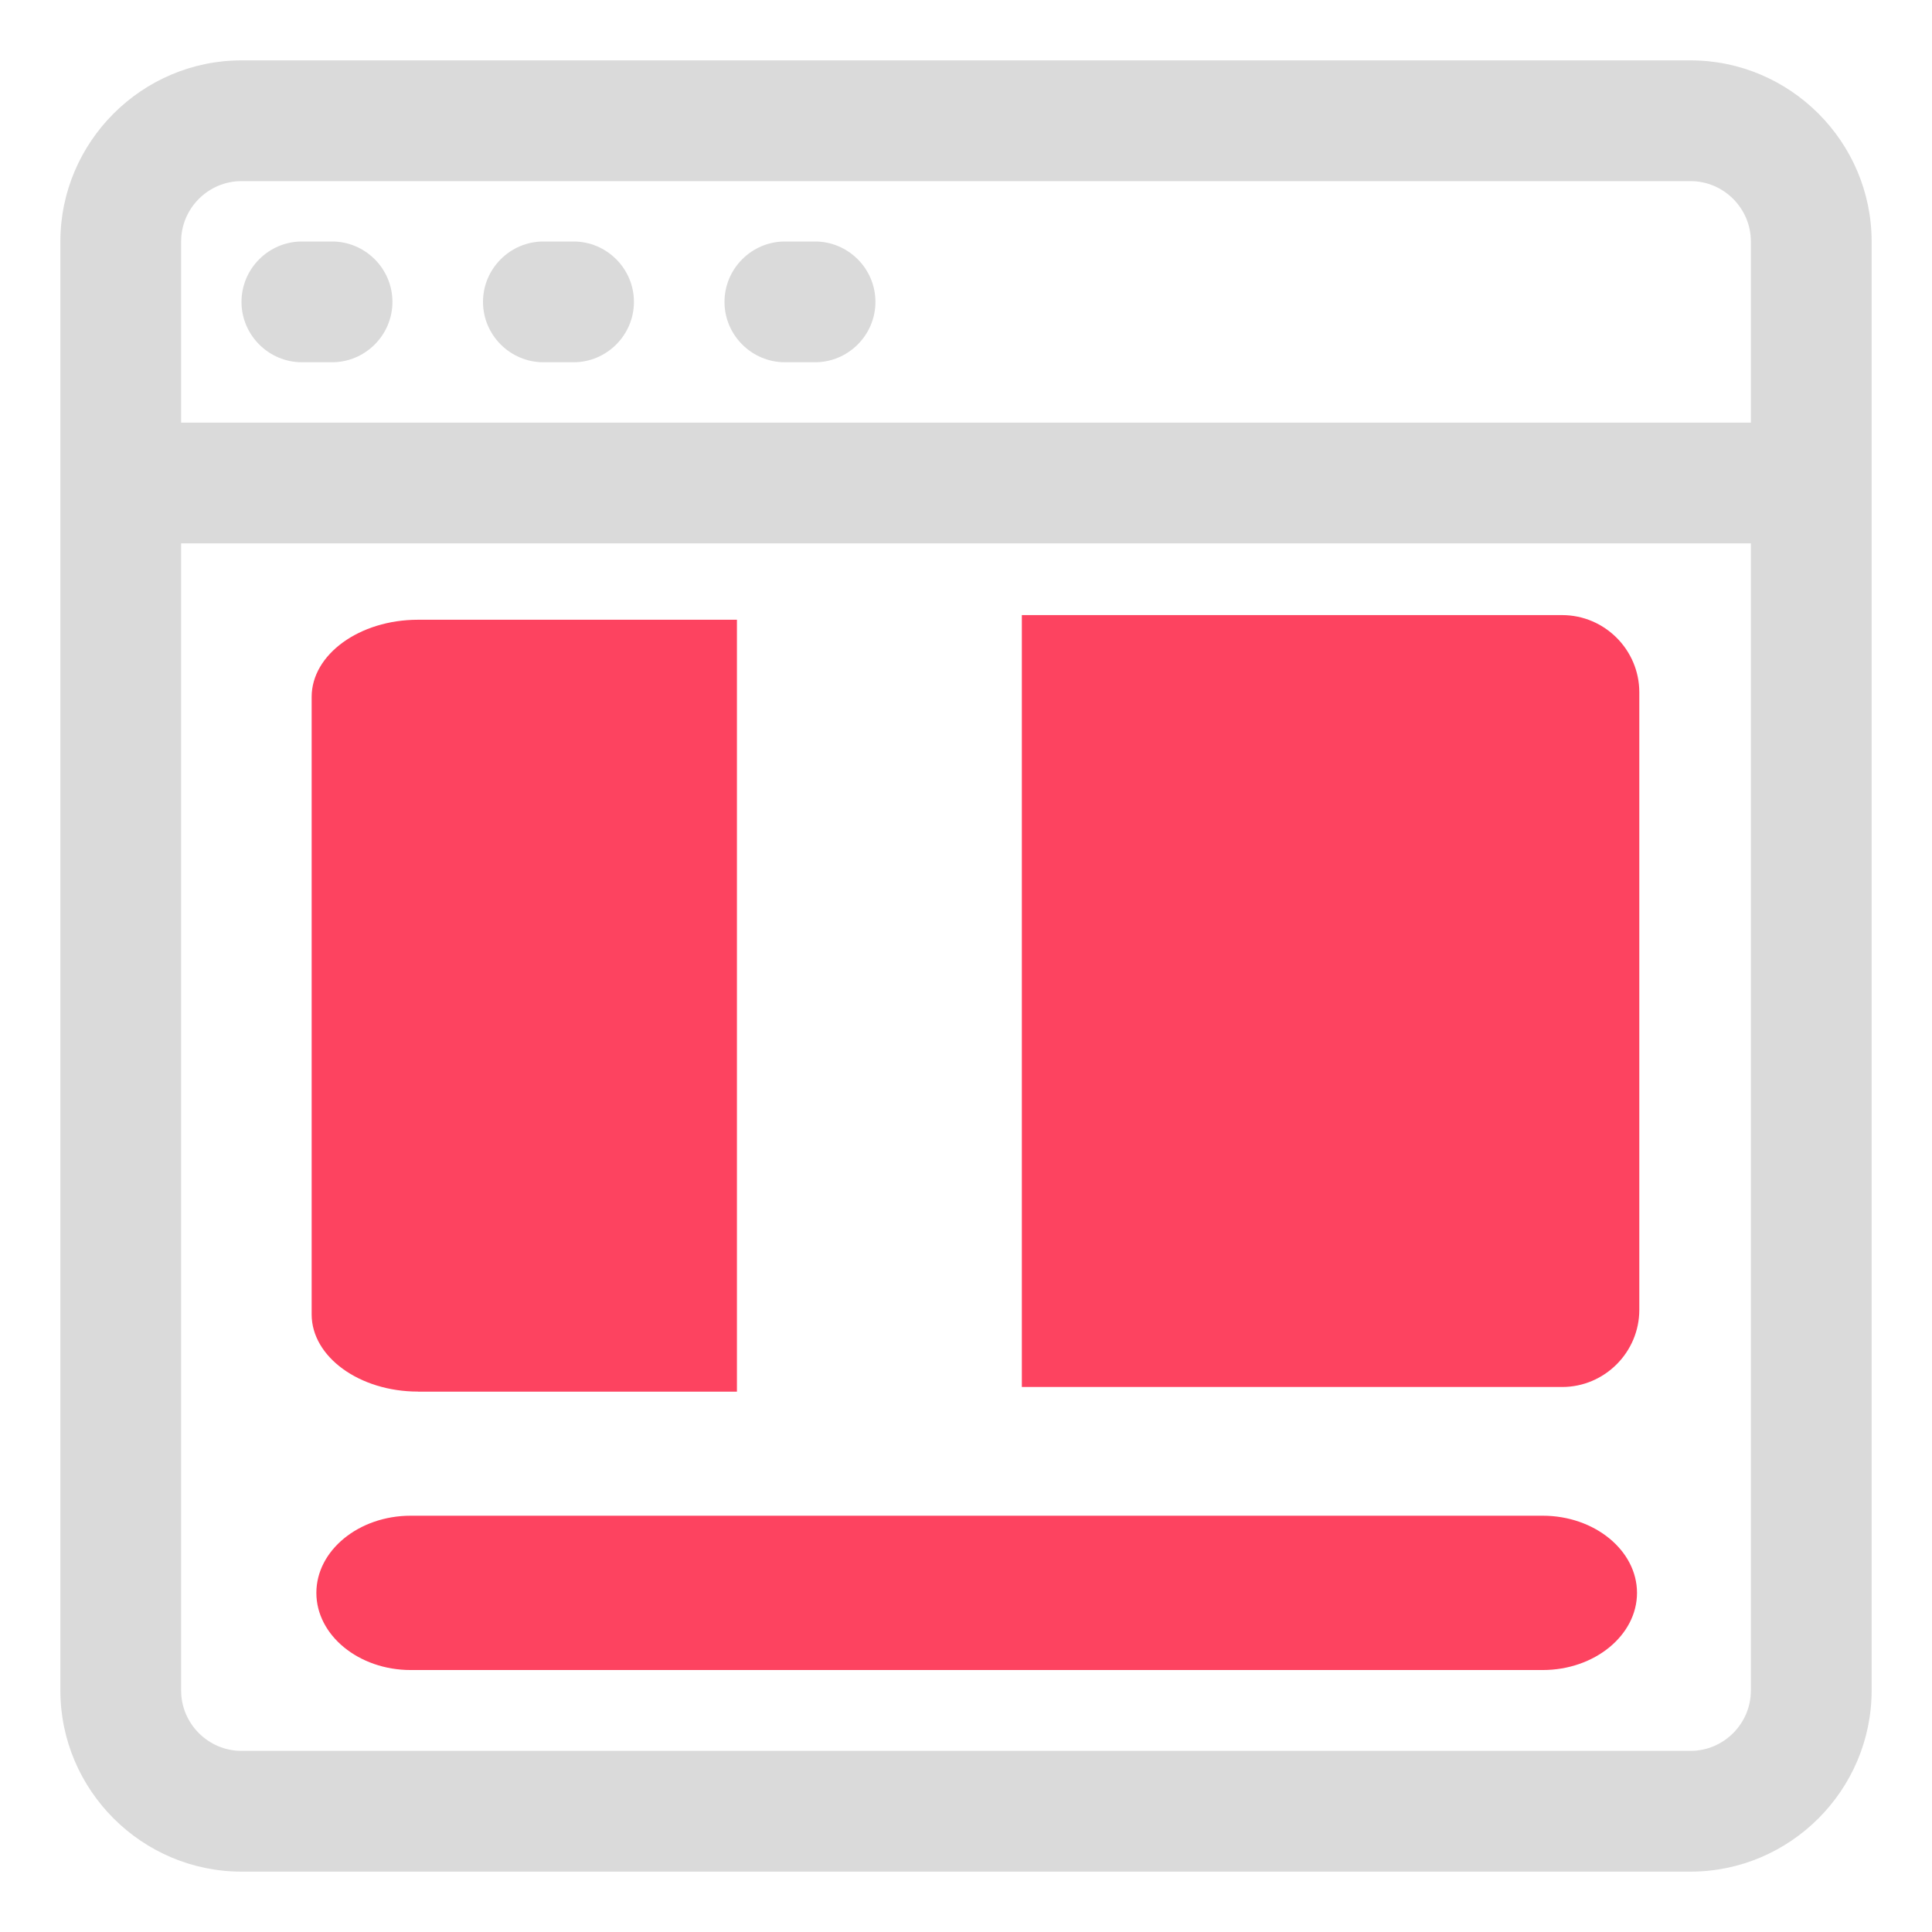 <?xml version="1.0" encoding="UTF-8" standalone="no"?>
<svg
   id="OBJECT"
   viewBox="0 0 32 32"
   version="1.1"
   sodipodi:docname="blogging (2).svg"
   inkscape:version="1.2.2 (732a01da63, 2022-12-09)"
   xmlns:inkscape="http://www.inkscape.org/namespaces/inkscape"
   xmlns:sodipodi="http://sodipodi.sourceforge.net/DTD/sodipodi-0.dtd"
   xmlns="http://www.w3.org/2000/svg"
   xmlns:svg="http://www.w3.org/2000/svg">
  <sodipodi:namedview
     id="namedview31"
     pagecolor="#505050"
     bordercolor="#ffffff"
     borderopacity="1"
     inkscape:showpageshadow="0"
     inkscape:pageopacity="0"
     inkscape:pagecheckerboard="1"
     inkscape:deskcolor="#505050"
     showgrid="false"
     inkscape:zoom="2.2898106"
     inkscape:cx="-140.84134"
     inkscape:cy="-0.87343467"
     inkscape:window-width="1920"
     inkscape:window-height="1009"
     inkscape:window-x="-8"
     inkscape:window-y="-8"
     inkscape:window-maximized="1"
     inkscape:current-layer="OBJECT" />
  <defs
     id="defs4">
    <style
       id="style2">
      .cls-1 {
        fill: #FD4360;
      }

      .cls-1, .cls-2 {
        stroke-width: 0px;
      }

      .cls-2 {
        fill: #dadada;
      }
    </style>
  </defs>
  <g
     id="g14">
    <path
       class="cls-2"
       d="m28,1H4c-1.65,0-3,1.35-3,3v24c0,1.65,1.35,3,3,3h24c1.65,0,3-1.35,3-3V4c0-1.65-1.35-3-3-3ZM4,3h24c.55,0,1,.45,1,1v3H3v-3c0-.55.45-1,1-1Zm24,26H4c-.55,0-1-.45-1-1V9h26v19c0,.55-.45,1-1,1Z"
       id="path6" />
    <path
       class="cls-2"
       d="m5,6h.5c.55,0,1-.45,1-1s-.45-1-1-1h-.5c-.55,0-1,.45-1,1s.45,1,1,1Z"
       id="path8" />
    <path
       class="cls-2"
       d="m9,6h.5c.55,0,1-.45,1-1s-.45-1-1-1h-.5c-.55,0-1,.45-1,1s.45,1,1,1Z"
       id="path10" />
    <path
       class="cls-2"
       d="m13,6h.5c.55,0,1-.45,1-1s-.45-1-1-1h-.5c-.55,0-1,.45-1,1s.45,1,1,1Z"
       id="path12" />
  </g>
  <path
     class="cls-1"
     d="M 6.923,23.05 H 12.206 V 10.265 H 6.923 c -0.969,0 -1.761,0.575 -1.761,1.278 v 10.228 c 0,0.703 0.792,1.278 1.761,1.278 z"
     id="path16" />
  <path
     class="cls-1"
     d="M 25.874,10.188 H 16.925 v 12.785 h 8.949 c 0.703,0 1.278,-0.575 1.278,-1.278 V 11.466 c 0,-0.703 -0.575,-1.278 -1.278,-1.278 z"
     id="path18" />
  <path
     class="cls-1"
     d="M 25.552,25.105 H 6.802 c -0.859,0 -1.562,0.575 -1.562,1.278 0,0.703 0.703,1.278 1.562,1.278 H 25.552 c 0.859,0 1.562,-0.575 1.562,-1.278 0,-0.703 -0.703,-1.278 -1.562,-1.278 z"
     id="path20" />
</svg>
